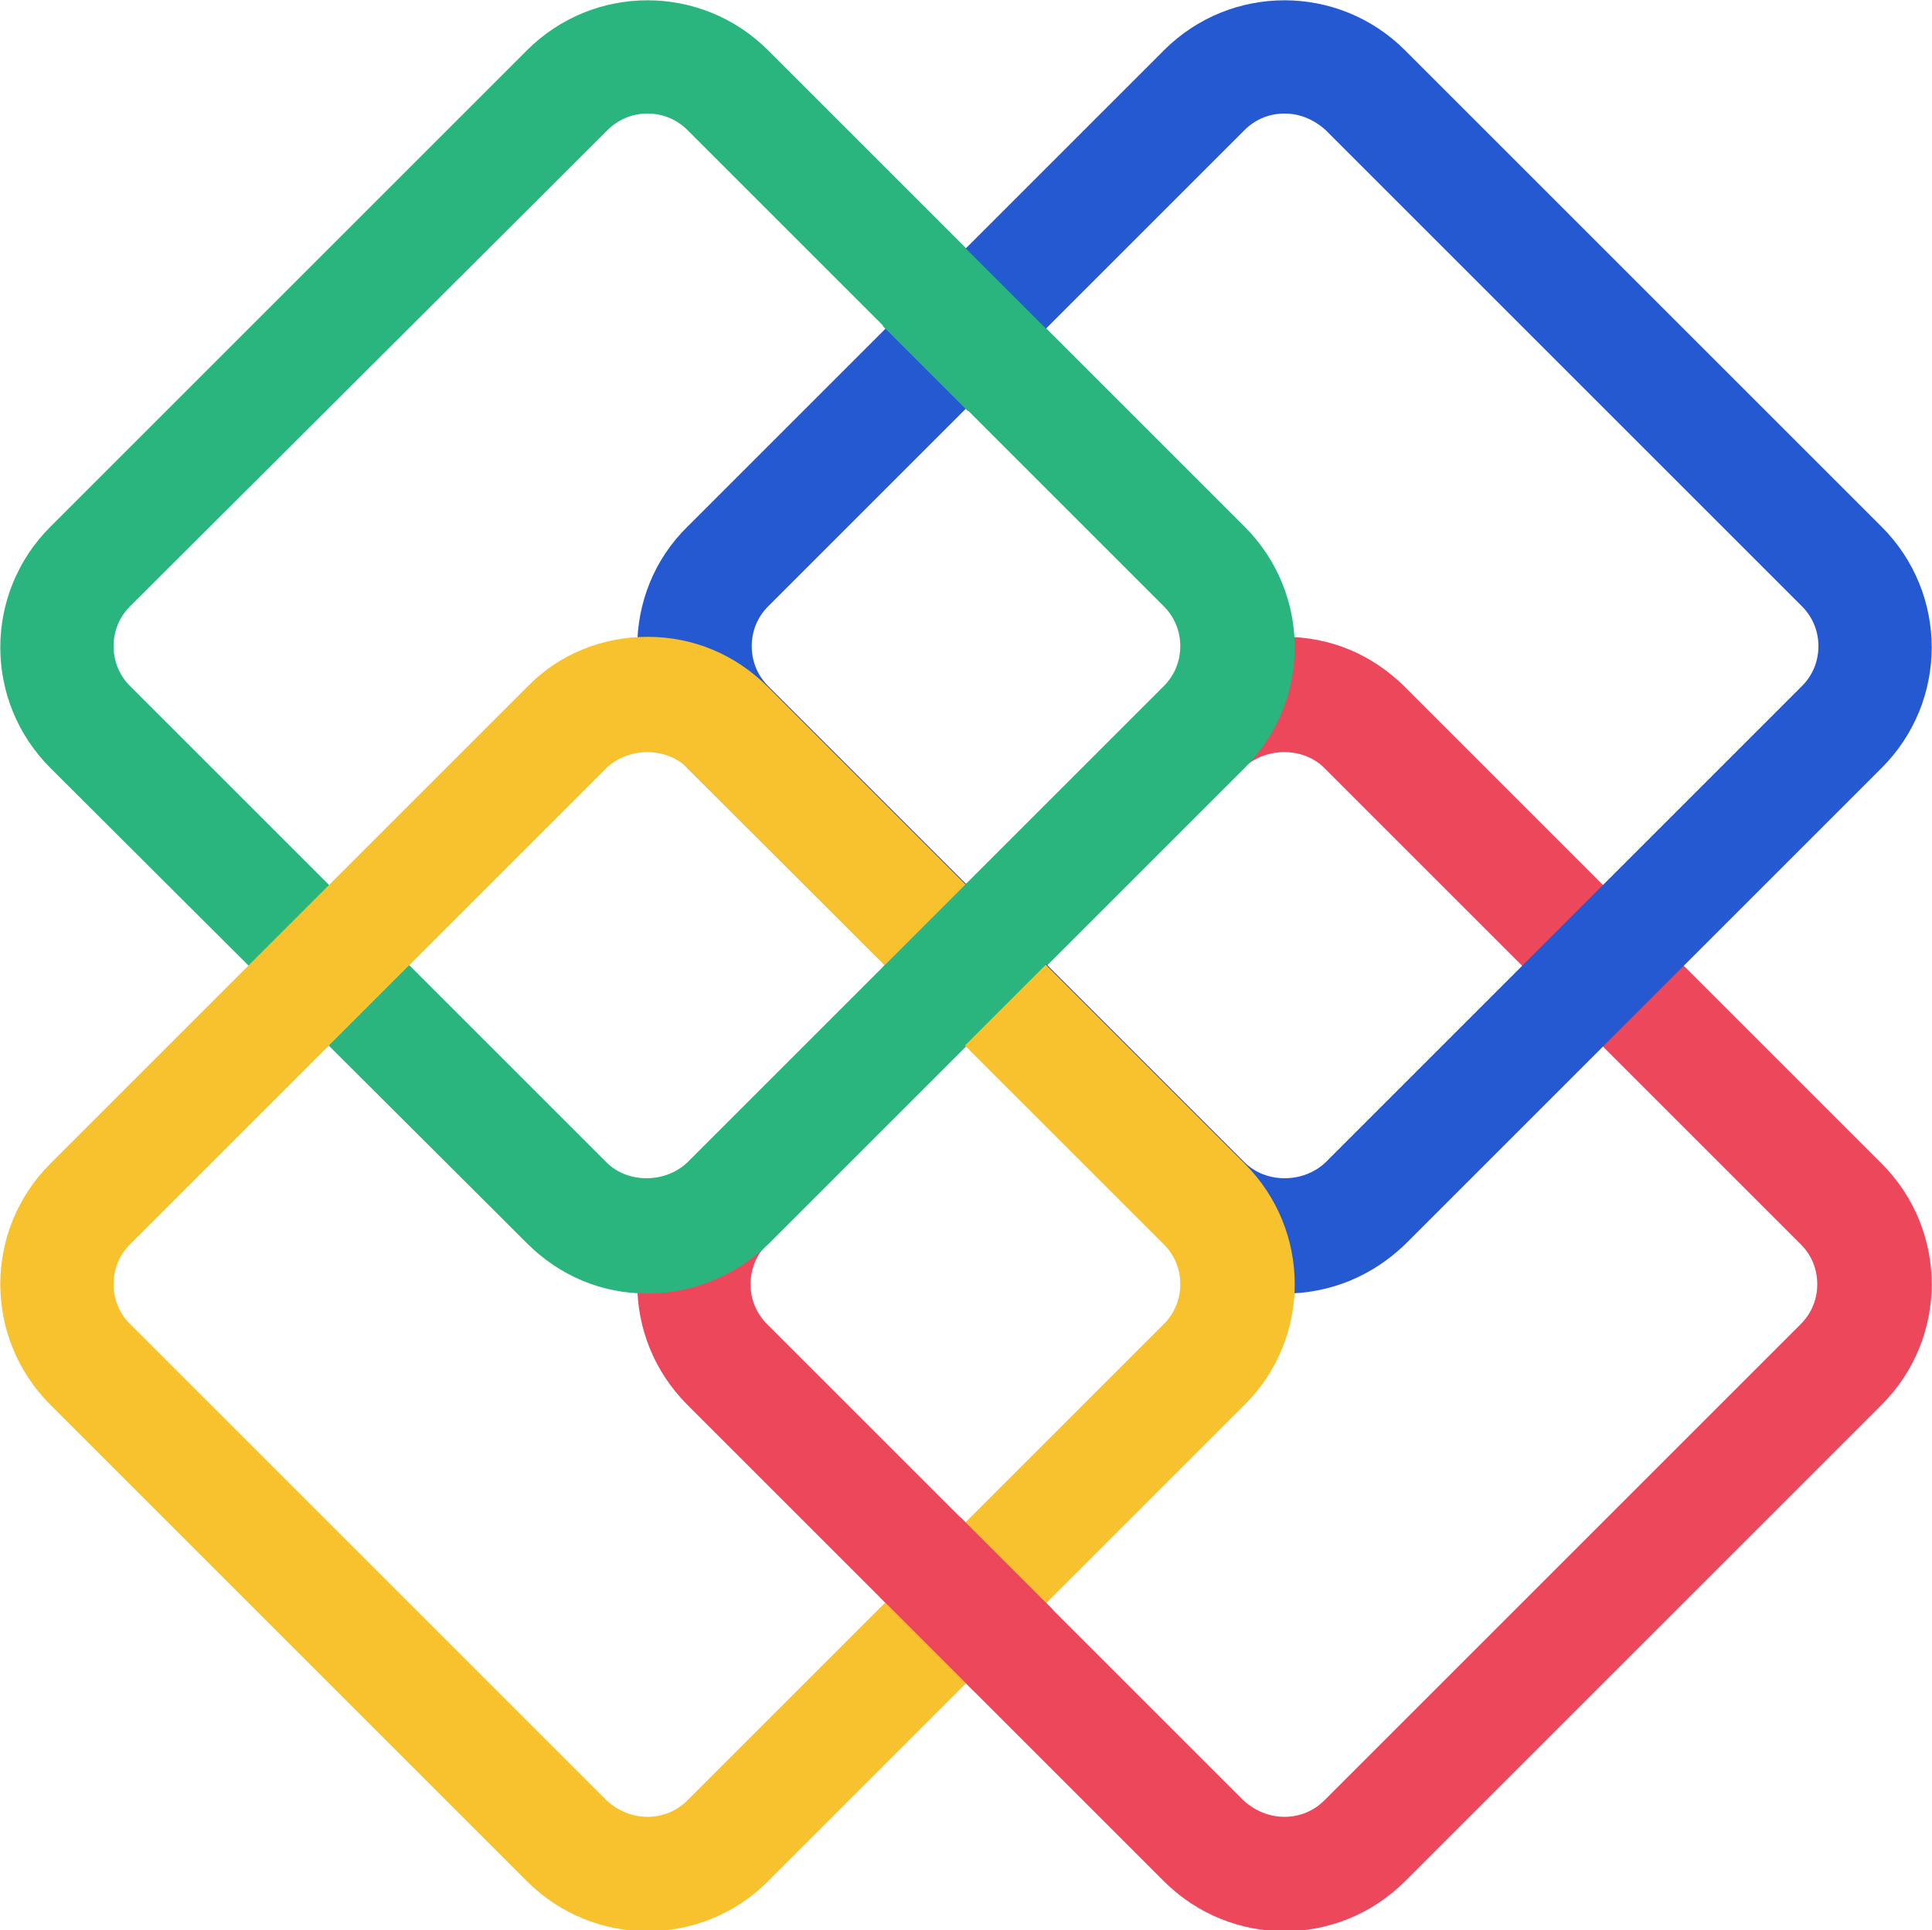 <?xml version="1.0" encoding="utf-8"?>
<!-- Generator: Adobe Illustrator 26.2.0, SVG Export Plug-In . SVG Version: 6.00 Build 0)  -->
<svg version="1.1" id="Layer_1" xmlns="http://www.w3.org/2000/svg" xmlns:xlink="http://www.w3.org/1999/xlink" x="0px" y="0px"
	 viewBox="0 0 165 164.9" style="enable-background:new 0 0 165 164.9;" xml:space="preserve">
<style type="text/css">
	.st0{fill:#ED475C;}
	.st1{fill:#29B57D;}
	.st2{fill:#2459D1;}
	.st3{fill:#F7C22E;}
</style>
<g>
	<g>
		<path class="st0" d="M109.7,54.4c3.9,0,7.5,1.5,10.3,4.3l40.7,40.7c5.7,5.7,5.7,14.9,0,20.6L120,160.7c-5.7,5.7-14.9,5.7-20.6,0
			L58.7,120c-5.7-5.7-5.7-14.9,0-20.6l40.7-40.7C102.1,55.9,105.8,54.4,109.7,54.4z M109.7,155.2c1.3,0,2.5-0.5,3.4-1.4l40.7-40.7
			c0.9-0.9,1.4-2.1,1.4-3.4s-0.5-2.5-1.4-3.4l-40.7-40.7c-1.8-1.8-5-1.8-6.9,0l-40.7,40.7c-0.9,0.9-1.4,2.1-1.4,3.4s0.5,2.5,1.4,3.4
			l40.7,40.7C107.2,154.7,108.4,155.2,109.7,155.2z"/>
		<path class="st1" d="M55.3,110.5c-3.9,0-7.5-1.5-10.3-4.3L4.3,65.6c-5.7-5.7-5.7-14.9,0-20.6L45,4.3c5.7-5.7,14.9-5.7,20.6,0
			L106.3,45c5.7,5.7,5.7,14.9,0,20.6l-40.7,40.7C62.8,109,59.1,110.5,55.3,110.5z M55.3,9.7c-1.3,0-2.5,0.5-3.4,1.4L11.1,51.8
			c-0.9,0.9-1.4,2.1-1.4,3.4c0,1.3,0.5,2.5,1.4,3.4l40.7,40.7c1.8,1.8,5,1.8,6.9,0l40.7-40.7c0.9-0.9,1.4-2.1,1.4-3.4
			c0-1.3-0.5-2.5-1.4-3.4L58.7,11.1C57.8,10.2,56.6,9.7,55.3,9.7z"/>
	</g>
	<path class="st2" d="M109.7,110.5c-3.9,0-7.5-1.5-10.3-4.3L58.7,65.6C53,59.9,53,50.6,58.7,45L99.4,4.3c5.7-5.7,14.9-5.7,20.6,0
		L160.7,45c5.7,5.7,5.7,14.9,0,20.6L120,106.3C117.2,109,113.6,110.5,109.7,110.5z M109.7,9.7c-1.3,0-2.5,0.5-3.4,1.4L65.6,51.8
		c-0.9,0.9-1.4,2.1-1.4,3.4s0.5,2.5,1.4,3.4l40.7,40.7c1.8,1.8,5,1.8,6.9,0l40.7-40.7c0.9-0.9,1.4-2.1,1.4-3.4s-0.5-2.5-1.4-3.4
		l-40.7-40.7C112.2,10.2,111,9.7,109.7,9.7z"/>
	<path class="st3" d="M55.3,54.4c3.9,0,7.5,1.5,10.3,4.3l40.7,40.7c5.7,5.7,5.7,14.9,0,20.6l-40.7,40.7c-5.7,5.7-14.9,5.7-20.6,0
		L4.3,120c-5.7-5.7-5.7-14.9,0-20.6L45,58.7C47.7,55.9,51.4,54.4,55.3,54.4z M55.3,155.2c1.3,0,2.5-0.5,3.4-1.4l40.7-40.7
		c0.9-0.9,1.4-2.1,1.4-3.4s-0.5-2.5-1.4-3.4L58.7,65.6c-1.8-1.8-5-1.8-6.9,0l-40.7,40.7c-0.9,0.9-1.4,2.1-1.4,3.4s0.5,2.5,1.4,3.4
		l40.7,40.7C52.8,154.7,54,155.2,55.3,155.2z"/>
	<rect x="77.6" y="22.9" transform="matrix(0.707 -0.707 0.707 0.707 4.33 66.515)" class="st1" width="9.7" height="10.3"/>
	
		<rect x="77.7" y="131.4" transform="matrix(0.707 -0.707 0.707 0.707 -72.68 98.481)" class="st0" width="9.7" height="11.2"/>
	
		<rect x="77.4" y="77.6" transform="matrix(0.707 -0.707 0.707 0.707 -34.182 82.462)" class="st1" width="10.2" height="9.7"/>
</g>
</svg>
